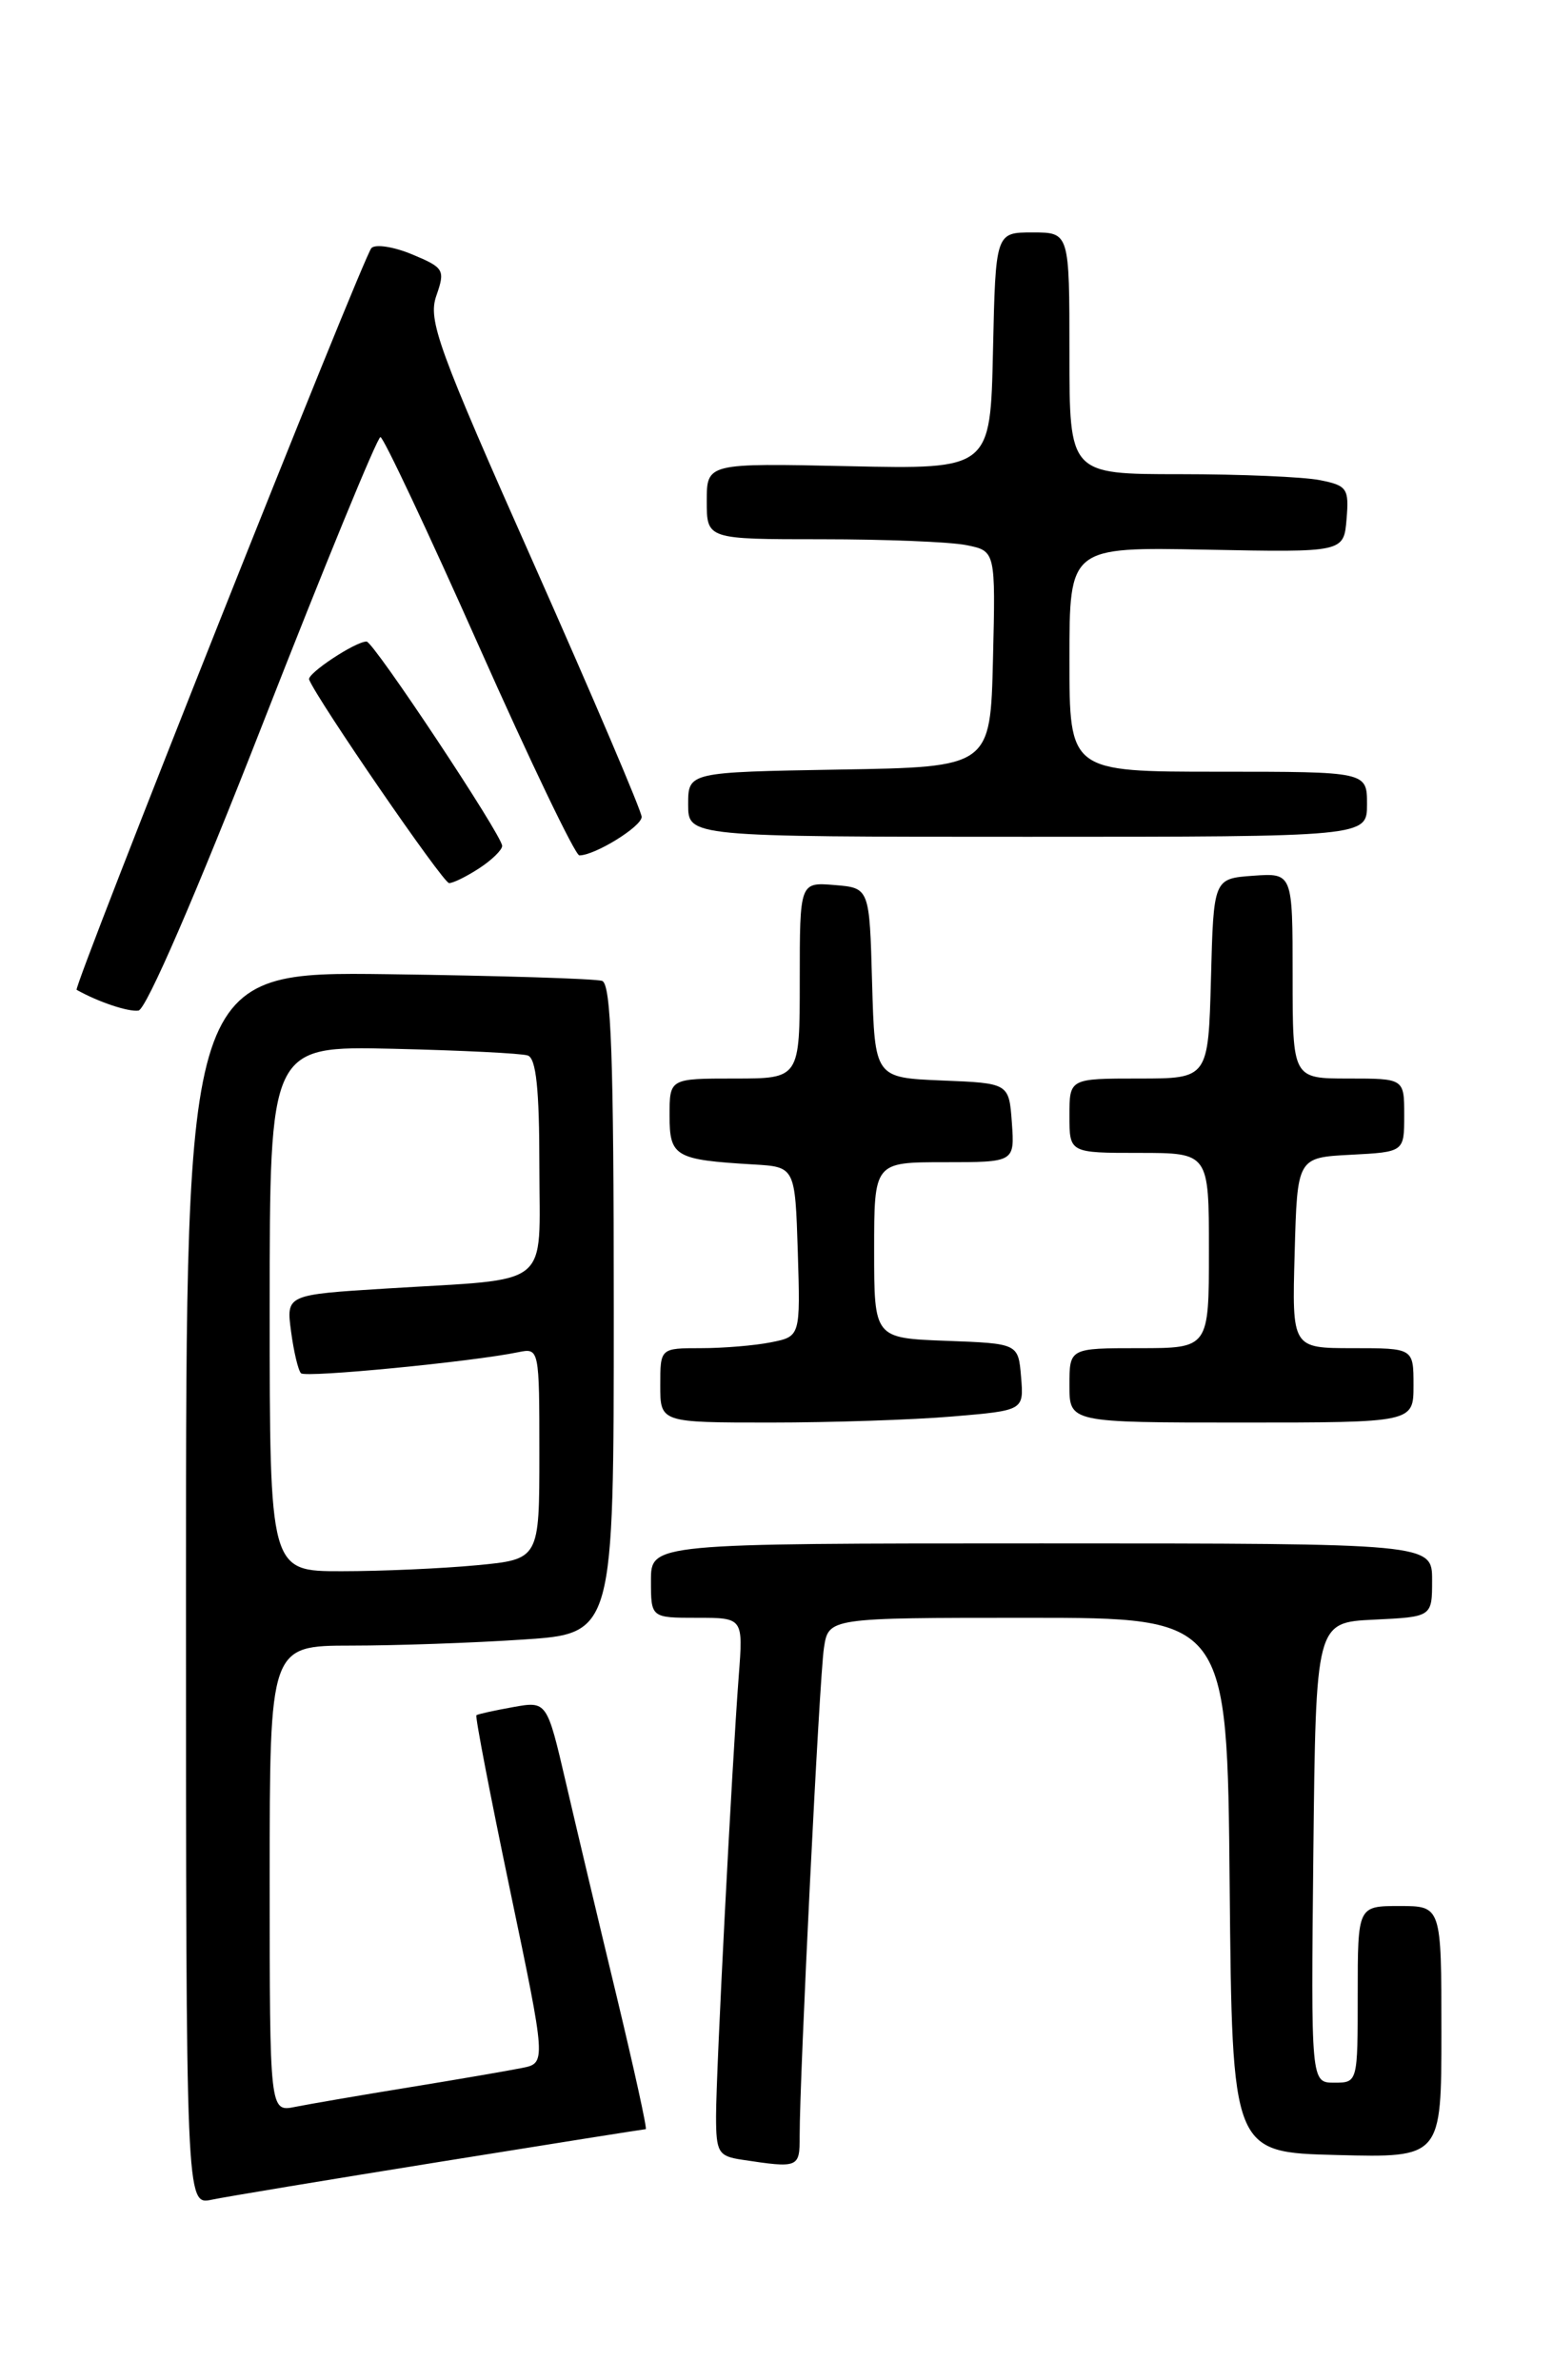 <?xml version="1.0" encoding="UTF-8" standalone="no"?>
<!DOCTYPE svg PUBLIC "-//W3C//DTD SVG 1.1//EN" "http://www.w3.org/Graphics/SVG/1.1/DTD/svg11.dtd" >
<svg xmlns="http://www.w3.org/2000/svg" xmlns:xlink="http://www.w3.org/1999/xlink" version="1.1" viewBox="0 0 167 256">
 <g >
 <path fill="currentColor"
d=" M 47.32 232.51 C 59.32 230.58 69.27 229.00 69.44 229.00 C 69.61 229.00 68.20 222.59 66.32 214.75 C 64.43 206.91 61.97 196.55 60.85 191.72 C 58.81 182.95 58.81 182.95 55.15 183.61 C 53.14 183.97 51.38 184.36 51.23 184.48 C 51.08 184.60 52.71 193.07 54.85 203.30 C 58.74 221.90 58.74 221.90 56.12 222.42 C 54.68 222.71 49.23 223.65 44.00 224.50 C 38.77 225.35 33.26 226.30 31.75 226.60 C 29.00 227.16 29.00 227.16 29.00 202.08 C 29.00 177.00 29.00 177.00 37.75 176.99 C 42.56 176.99 50.89 176.70 56.25 176.34 C 66.00 175.70 66.00 175.70 66.00 140.82 C 66.00 113.81 65.72 105.84 64.75 105.50 C 64.06 105.26 53.71 104.94 41.75 104.78 C 20.00 104.50 20.00 104.50 20.00 170.83 C 20.00 237.16 20.00 237.16 22.75 236.59 C 24.26 236.27 35.32 234.44 47.32 232.51 Z  M 85.99 229.75 C 85.98 223.40 88.11 180.45 88.60 177.25 C 89.09 174.00 89.09 174.00 110.53 174.00 C 131.97 174.00 131.97 174.00 132.23 202.75 C 132.50 231.50 132.50 231.50 143.75 231.78 C 155.00 232.07 155.00 232.07 155.00 218.53 C 155.00 205.00 155.00 205.00 150.50 205.00 C 146.00 205.00 146.00 205.00 146.00 214.50 C 146.00 223.98 146.00 224.00 143.48 224.00 C 140.97 224.00 140.97 224.00 141.23 199.25 C 141.50 174.50 141.50 174.50 147.75 174.20 C 154.00 173.90 154.00 173.90 154.00 169.95 C 154.00 166.00 154.00 166.00 112.00 166.00 C 70.00 166.00 70.00 166.00 70.00 170.00 C 70.00 174.00 70.00 174.00 74.96 174.00 C 79.92 174.00 79.92 174.00 79.44 180.25 C 78.70 189.98 77.00 222.87 77.00 227.61 C 77.00 231.49 77.25 231.90 79.75 232.28 C 85.89 233.21 86.00 233.17 85.99 229.75 Z  M 102.40 152.35 C 110.10 151.70 110.10 151.70 109.80 148.10 C 109.50 144.50 109.50 144.50 101.75 144.21 C 94.00 143.92 94.00 143.92 94.00 134.46 C 94.00 125.00 94.00 125.00 101.56 125.00 C 109.11 125.00 109.11 125.00 108.81 120.75 C 108.50 116.50 108.50 116.50 101.28 116.21 C 94.07 115.91 94.07 115.91 93.78 105.71 C 93.50 95.50 93.50 95.50 89.75 95.19 C 86.00 94.88 86.00 94.88 86.00 105.44 C 86.00 116.00 86.00 116.00 79.00 116.00 C 72.00 116.00 72.00 116.00 72.00 119.98 C 72.00 124.40 72.58 124.74 81.00 125.24 C 85.50 125.50 85.50 125.50 85.79 134.62 C 86.07 143.74 86.07 143.74 82.91 144.37 C 81.17 144.72 77.78 145.00 75.38 145.00 C 71.00 145.00 71.00 145.00 71.00 149.00 C 71.00 153.00 71.00 153.00 82.85 153.00 C 89.37 153.00 98.16 152.71 102.40 152.35 Z  M 152.00 149.00 C 152.00 145.00 152.00 145.00 145.47 145.00 C 138.93 145.00 138.93 145.00 139.22 134.75 C 139.50 124.50 139.50 124.50 145.25 124.20 C 151.00 123.90 151.00 123.90 151.00 119.95 C 151.00 116.00 151.00 116.00 145.00 116.00 C 139.00 116.00 139.00 116.00 139.00 104.94 C 139.00 93.89 139.00 93.89 134.75 94.19 C 130.50 94.50 130.50 94.50 130.22 105.25 C 129.93 116.00 129.93 116.00 122.47 116.00 C 115.00 116.00 115.00 116.00 115.00 120.00 C 115.00 124.00 115.00 124.00 122.50 124.00 C 130.00 124.00 130.00 124.00 130.00 134.50 C 130.00 145.00 130.00 145.00 122.50 145.00 C 115.00 145.00 115.00 145.00 115.00 149.00 C 115.00 153.00 115.00 153.00 133.50 153.00 C 152.00 153.00 152.00 153.00 152.00 149.00 Z  M 28.29 77.75 C 34.90 60.84 40.58 47.00 40.91 47.01 C 41.23 47.01 46.00 57.13 51.50 69.50 C 57.00 81.87 61.86 92.00 62.30 92.00 C 63.98 92.00 69.00 88.90 69.00 87.86 C 69.00 87.26 63.80 75.06 57.45 60.75 C 47.07 37.39 46.00 34.44 46.92 31.81 C 47.89 29.03 47.75 28.79 44.34 27.37 C 42.36 26.54 40.38 26.23 39.94 26.68 C 39.07 27.57 7.82 106.23 8.24 106.46 C 10.58 107.77 13.80 108.85 14.89 108.69 C 15.72 108.58 21.09 96.17 28.29 77.75 Z  M 51.54 93.38 C 52.89 92.50 54.00 91.41 54.00 90.98 C 54.00 89.86 40.16 69.00 39.42 69.00 C 38.21 69.00 32.99 72.46 33.24 73.09 C 34.13 75.30 47.64 94.97 48.29 94.98 C 48.72 94.99 50.18 94.27 51.54 93.38 Z  M 147.00 86.50 C 147.00 83.00 147.00 83.00 131.00 83.00 C 115.00 83.00 115.00 83.00 115.00 70.92 C 115.00 58.83 115.00 58.83 129.75 59.12 C 144.50 59.41 144.50 59.41 144.80 55.84 C 145.08 52.54 144.86 52.22 141.93 51.64 C 140.18 51.29 133.41 51.00 126.88 51.00 C 115.00 51.00 115.00 51.00 115.00 38.00 C 115.00 25.00 115.00 25.00 111.03 25.00 C 107.06 25.00 107.06 25.00 106.78 37.74 C 106.50 50.47 106.50 50.47 91.25 50.14 C 76.00 49.81 76.00 49.81 76.00 53.90 C 76.00 58.00 76.00 58.00 88.38 58.00 C 95.18 58.00 102.17 58.28 103.91 58.63 C 107.06 59.26 107.06 59.26 106.78 70.88 C 106.50 82.50 106.50 82.50 90.25 82.77 C 74.00 83.05 74.00 83.05 74.00 86.52 C 74.00 90.00 74.00 90.00 110.50 90.00 C 147.00 90.00 147.00 90.00 147.00 86.50 Z  M 29.00 140.75 C 29.00 112.50 29.00 112.50 42.25 112.80 C 49.54 112.97 56.06 113.29 56.75 113.52 C 57.65 113.82 58.00 117.12 58.00 125.39 C 58.00 138.75 59.59 137.47 41.64 138.58 C 30.77 139.25 30.77 139.25 31.30 143.21 C 31.59 145.39 32.07 147.41 32.37 147.70 C 32.87 148.20 50.79 146.46 55.75 145.43 C 57.98 144.97 58.00 145.07 58.00 156.34 C 58.00 167.71 58.00 167.71 51.25 168.35 C 47.54 168.70 41.01 168.99 36.75 168.99 C 29.00 169.00 29.00 169.00 29.00 140.75 Z "/>
</g>
</svg>